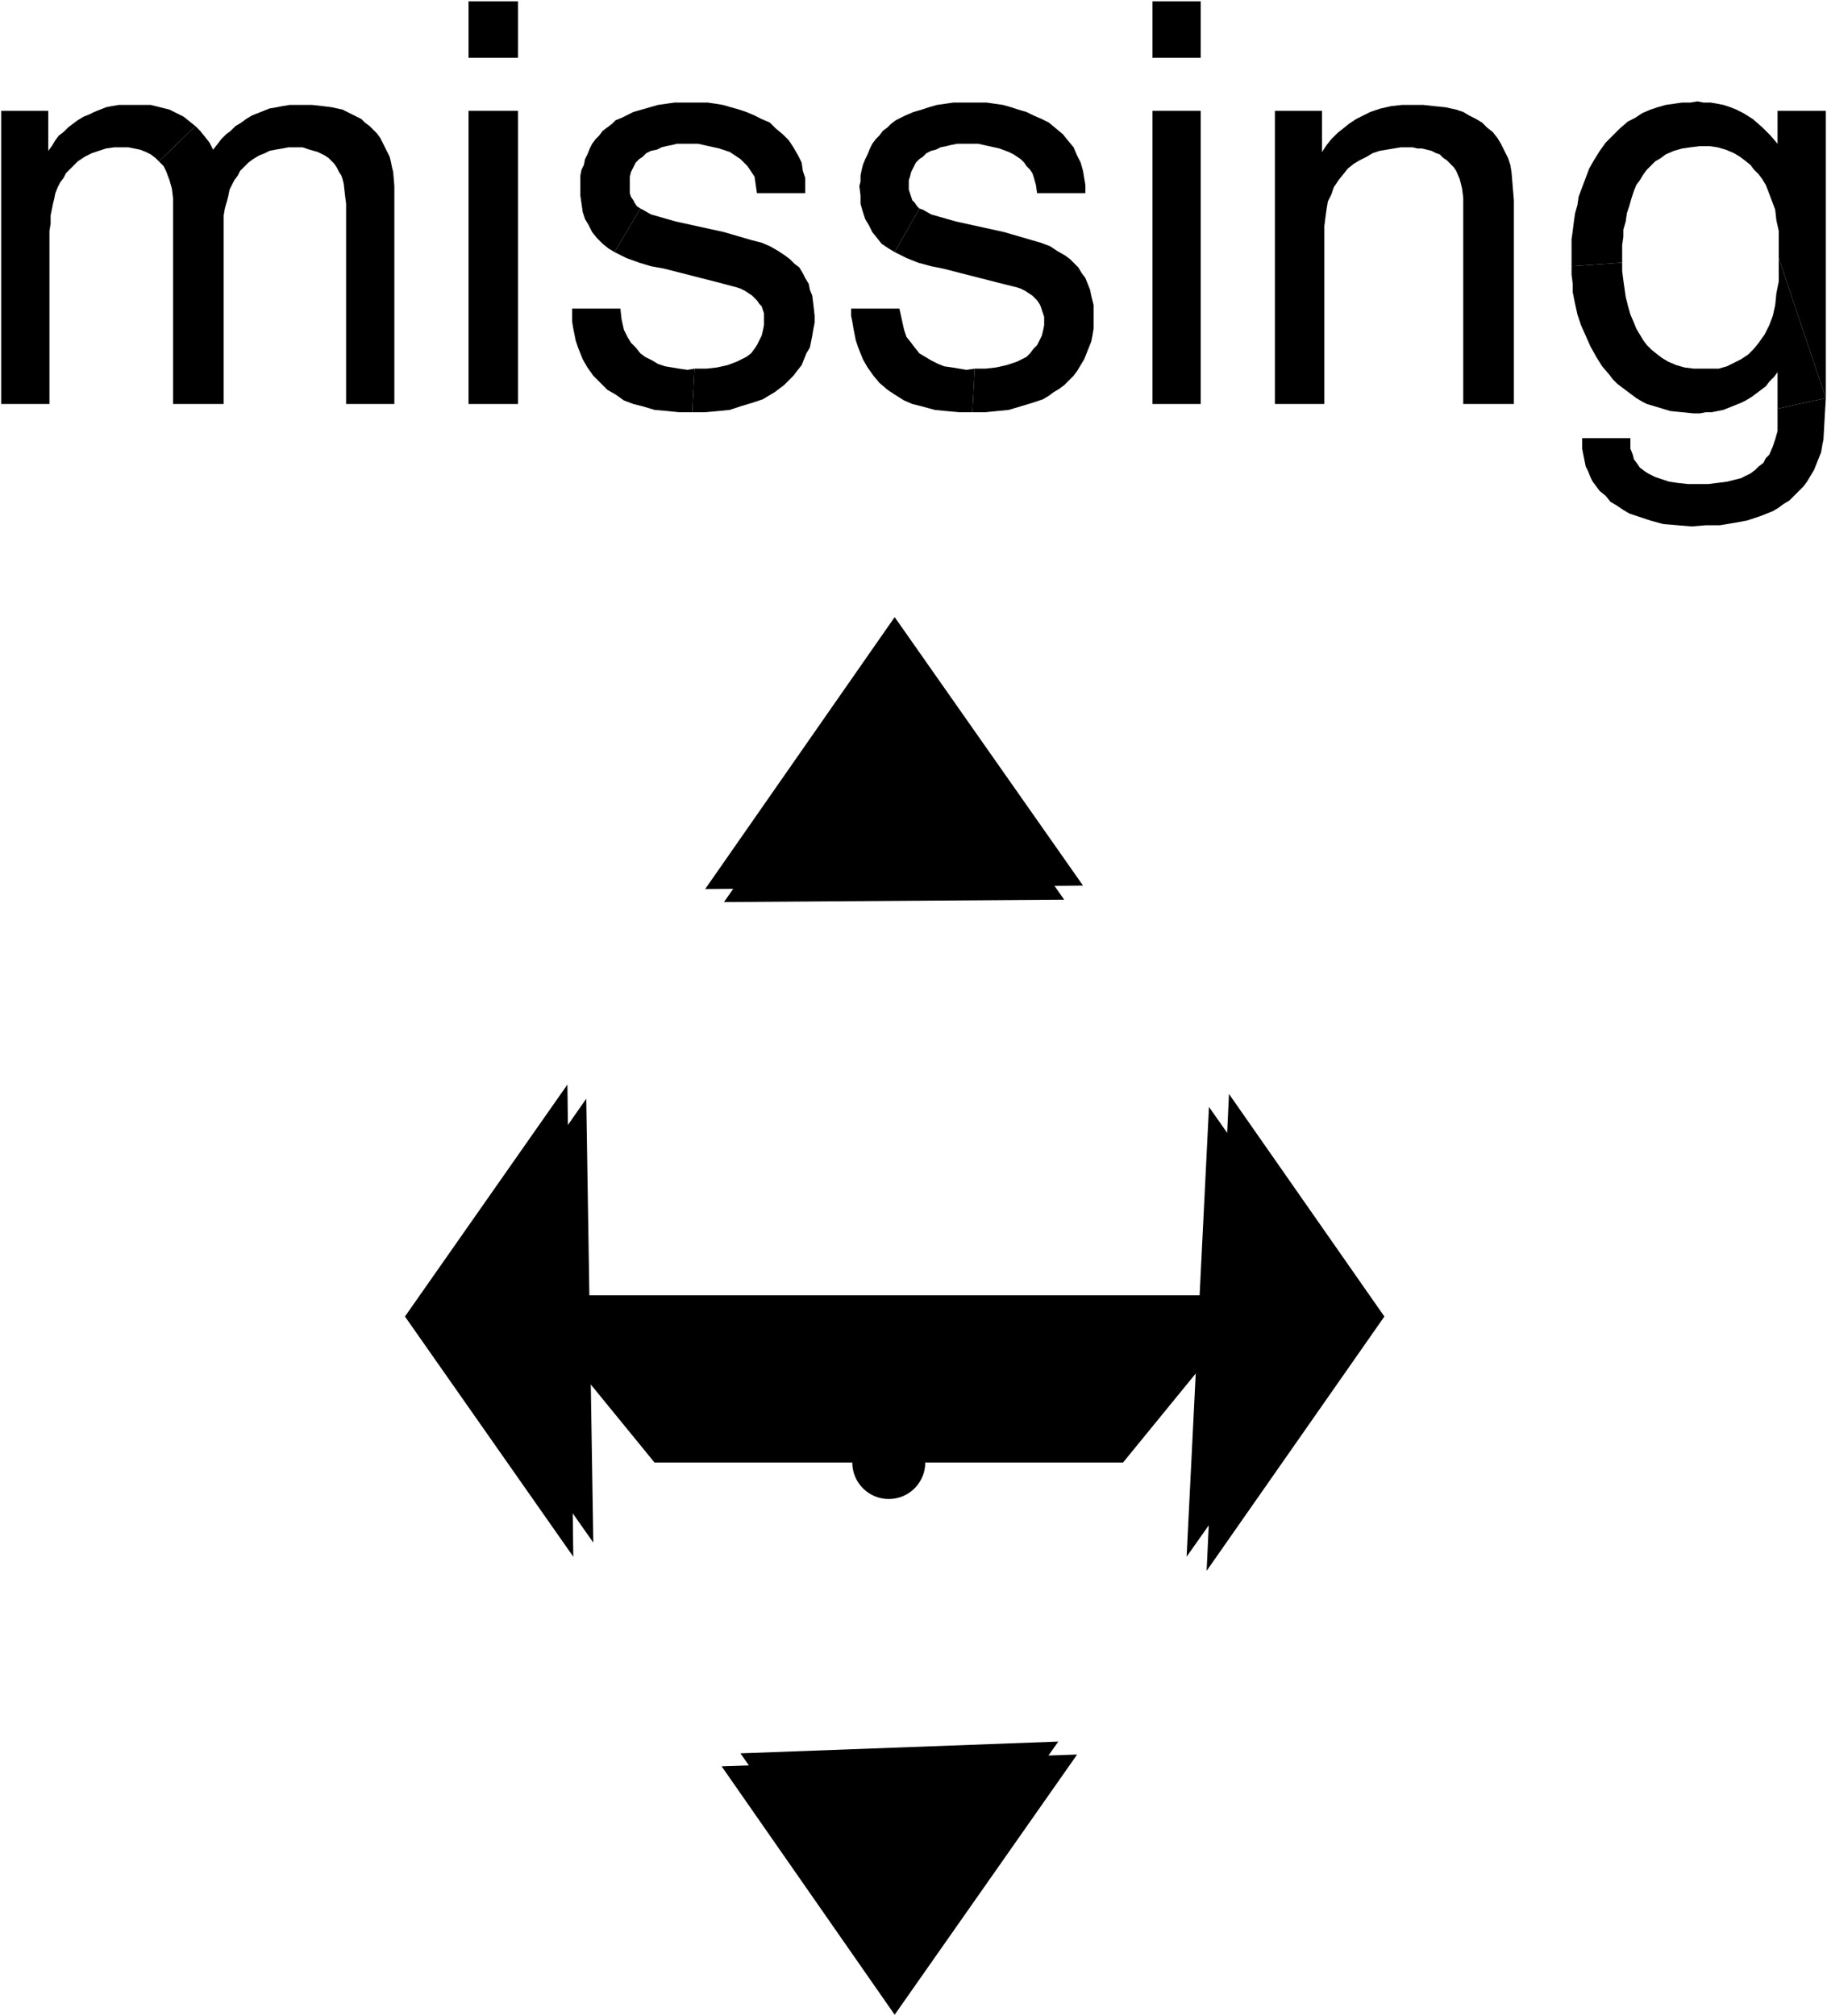 <?xml version="1.0" encoding="UTF-8"?>
<?xml-stylesheet type='text/css' href='S401Style.css'?>
<svg version="1.2" baseProfile="tiny" style="shape-rendering:geometricPrecision; fill-rule:evenodd;" width="15.50mm" height="17.10mm" viewBox="-7.55 -12.42 15.52 17.12" xmlns="http://www.w3.org/2000/svg">
  <title>SIGFLT01M</title>
  <desc>signal float - off position - missing - text area -d</desc>

  <g>
    <path class="fYLLOW sBLACK" style="stroke-width:0.12" d="M -3.15,-1.42 L 3.15,-1.42 L 1.99,0.00 L -1.99,0.00 L -3.15,-1.42 Z" />
    <path class="f0 sBLACK" style="stroke-width:0.24" d="M -2.68,0.80 L -4.11,-1.24 L -2.73,-3.21 " />
    <path class="f0 sBLACK" style="stroke-width:0.24" d="M 1.60,2.48 L 0.05,4.69 L -1.42,2.58 " />
    <path class="f0 sBLACK" style="stroke-width:0.28" d="M 2.89,-3.13 L 4.21,-1.24 L 2.70,0.92 " />
    <path class="f0 sBLACK" style="stroke-width:0.24" d="M -1.56,-4.87 L 0.05,-7.18 L 1.65,-4.90 " />
    <path class="f0 sBLACK" style="stroke-width:0.24" d="M -1.40,-4.76 L 0.05,-6.83 L 1.49,-4.78 " />
    <path class="f0 sBLACK" style="stroke-width:0.24" d="M -2.51,0.68 L -3.86,-1.24 L -2.57,-3.09 " />
    <path class="f0 sBLACK" style="stroke-width:0.24" d="M 2.72,-3.02 L 3.97,-1.24 L 2.53,0.80 " />
    <path class="f0 sBLACK" style="stroke-width:0.24" d="M 1.44,2.37 L 0.05,4.34 L -1.26,2.47 " />
    <path class="fBLACK sBLACK" style="stroke-width:0.04" d="M -5.89,-11.35 L -5.94,-11.39 L -5.99,-11.43 L -6.05,-11.46 L -6.11,-11.49 L -6.19,-11.51 L -6.27,-11.53 L -6.35,-11.53 L -6.44,-11.53 L -6.49,-11.53 L -6.54,-11.53 L -6.60,-11.52 L -6.65,-11.51 L -6.70,-11.49 L -6.75,-11.47 L -6.79,-11.45 L -6.84,-11.43 L -6.89,-11.40 L -6.93,-11.37 L -6.97,-11.34 L -7.01,-11.30 L -7.05,-11.27 L -7.08,-11.23 L -7.11,-11.18 L -7.14,-11.14 L -7.14,-11.48 L -7.54,-11.48 L -7.54,-8.99 L -7.13,-8.99 L -7.13,-10.46 L -7.12,-10.52 L -7.12,-10.59 L -7.11,-10.64 L -7.10,-10.69 L -7.09,-10.73 L -7.08,-10.78 L -7.06,-10.83 L -7.04,-10.87 L -7.01,-10.91 L -6.99,-10.95 L -6.94,-11.00 L -6.89,-11.05 L -6.83,-11.09 L -6.77,-11.12 L -6.71,-11.14 L -6.65,-11.16 L -6.58,-11.17 L -6.51,-11.17 L -6.46,-11.17 L -6.41,-11.16 L -6.36,-11.15 L -6.31,-11.13 L -6.27,-11.11 L -6.23,-11.08 L -6.20,-11.05 L -5.89,-11.35 Z" />
    <path class="fBLACK sBLACK" style="stroke-width:0.04" d="M -6.20,-11.05 L -6.16,-11.01 L -6.14,-10.97 L -6.11,-10.89 L -6.09,-10.82 L -6.08,-10.74 L -6.08,-10.66 L -6.08,-8.99 L -5.65,-8.99 L -5.65,-10.46 L -5.65,-10.52 L -5.65,-10.59 L -5.64,-10.65 L -5.62,-10.72 L -5.61,-10.76 L -5.60,-10.81 L -5.58,-10.85 L -5.56,-10.89 L -5.53,-10.93 L -5.51,-10.97 L -5.47,-11.01 L -5.44,-11.04 L -5.40,-11.07 L -5.35,-11.10 L -5.30,-11.12 L -5.26,-11.14 L -5.21,-11.15 L -5.15,-11.16 L -5.10,-11.17 L -5.05,-11.17 L -4.98,-11.17 L -4.92,-11.15 L -4.85,-11.13 L -4.79,-11.10 L -4.76,-11.08 L -4.73,-11.05 L -4.71,-11.03 L -4.69,-11.00 L -4.67,-10.96 L -4.65,-10.93 L -4.64,-10.90 L -4.63,-10.86 L -4.62,-10.77 L -4.61,-10.69 L -4.61,-10.60 L -4.61,-10.52 L -4.61,-8.99 L -4.20,-8.99 L -4.20,-10.48 L -4.20,-10.60 L -4.20,-10.72 L -4.20,-10.84 L -4.21,-10.96 L -4.22,-11.00 L -4.23,-11.05 L -4.24,-11.09 L -4.26,-11.13 L -4.28,-11.17 L -4.30,-11.21 L -4.32,-11.25 L -4.35,-11.29 L -4.38,-11.32 L -4.41,-11.35 L -4.45,-11.38 L -4.48,-11.41 L -4.52,-11.43 L -4.56,-11.45 L -4.60,-11.47 L -4.64,-11.49 L -4.73,-11.51 L -4.81,-11.52 L -4.90,-11.53 L -4.98,-11.53 L -5.04,-11.53 L -5.09,-11.53 L -5.15,-11.52 L -5.20,-11.51 L -5.26,-11.50 L -5.31,-11.48 L -5.36,-11.46 L -5.41,-11.44 L -5.46,-11.41 L -5.50,-11.38 L -5.55,-11.35 L -5.59,-11.31 L -5.63,-11.28 L -5.67,-11.24 L -5.70,-11.20 L -5.74,-11.15 L -5.77,-11.21 L -5.81,-11.26 L -5.85,-11.31 L -5.89,-11.35 L -6.20,-11.05 Z" />
    <path class="fBLACK sBLACK" style="stroke-width:0.04" d="M -3.57,-12.41 L -3.57,-11.93 L -3.15,-11.93 L -3.15,-12.41 L -3.57,-12.41 Z" />
    <path class="fBLACK sBLACK" style="stroke-width:0.04" d="M -3.57,-11.48 L -3.57,-8.99 L -3.15,-8.99 L -3.15,-11.48 L -3.57,-11.48 Z" />
    <path class="fBLACK sBLACK" style="stroke-width:0.04" d="M -2.11,-10.65 L -2.14,-10.67 L -2.16,-10.70 L -2.17,-10.72 L -2.19,-10.75 L -2.20,-10.78 L -2.20,-10.81 L -2.20,-10.85 L -2.20,-10.89 L -2.20,-10.92 L -2.19,-10.96 L -2.17,-11.00 L -2.15,-11.04 L -2.12,-11.07 L -2.09,-11.09 L -2.06,-11.12 L -2.02,-11.14 L -1.97,-11.15 L -1.93,-11.17 L -1.89,-11.18 L -1.84,-11.19 L -1.80,-11.20 L -1.75,-11.20 L -1.71,-11.20 L -1.62,-11.20 L -1.53,-11.18 L -1.44,-11.16 L -1.35,-11.13 L -1.32,-11.11 L -1.29,-11.09 L -1.26,-11.07 L -1.23,-11.04 L -1.20,-11.01 L -1.18,-10.98 L -1.16,-10.95 L -1.14,-10.92 L -1.13,-10.85 L -1.12,-10.78 L -0.71,-10.78 L -0.71,-10.85 L -0.71,-10.91 L -0.73,-10.97 L -0.74,-11.04 L -0.77,-11.10 L -0.81,-11.17 L -0.85,-11.23 L -0.90,-11.28 L -0.96,-11.33 L -1.01,-11.38 L -1.08,-11.41 L -1.14,-11.44 L -1.21,-11.47 L -1.27,-11.49 L -1.34,-11.51 L -1.41,-11.53 L -1.47,-11.54 L -1.54,-11.55 L -1.61,-11.55 L -1.68,-11.55 L -1.75,-11.55 L -1.82,-11.55 L -1.89,-11.54 L -1.96,-11.53 L -2.03,-11.51 L -2.10,-11.49 L -2.17,-11.47 L -2.23,-11.44 L -2.27,-11.42 L -2.32,-11.40 L -2.35,-11.37 L -2.39,-11.34 L -2.43,-11.31 L -2.46,-11.27 L -2.49,-11.24 L -2.52,-11.20 L -2.54,-11.16 L -2.56,-11.11 L -2.58,-11.07 L -2.59,-11.02 L -2.61,-10.98 L -2.62,-10.93 L -2.62,-10.88 L -2.62,-10.84 L -2.62,-10.76 L -2.61,-10.69 L -2.60,-10.62 L -2.58,-10.56 L -2.55,-10.51 L -2.52,-10.45 L -2.48,-10.40 L -2.43,-10.35 L -2.38,-10.31 L -2.33,-10.28 L -2.11,-10.65 Z" />
    <path class="fBLACK sBLACK" style="stroke-width:0.04" d="M -1.67,-8.92 L -1.56,-8.92 L -1.45,-8.93 L -1.35,-8.94 L -1.26,-8.97 L -1.16,-9.00 L -1.07,-9.03 L -1.02,-9.06 L -0.97,-9.09 L -0.93,-9.12 L -0.89,-9.15 L -0.85,-9.19 L -0.81,-9.23 L -0.78,-9.27 L -0.74,-9.32 L -0.72,-9.37 L -0.70,-9.42 L -0.67,-9.47 L -0.66,-9.52 L -0.65,-9.57 L -0.64,-9.63 L -0.63,-9.68 L -0.63,-9.74 L -0.64,-9.83 L -0.65,-9.91 L -0.67,-9.96 L -0.68,-10.01 L -0.71,-10.06 L -0.73,-10.10 L -0.76,-10.15 L -0.80,-10.18 L -0.84,-10.22 L -0.88,-10.25 L -0.94,-10.29 L -1.01,-10.33 L -1.08,-10.36 L -1.16,-10.38 L -1.40,-10.45 L -1.81,-10.54 L -1.88,-10.56 L -1.95,-10.58 L -2.02,-10.60 L -2.09,-10.64 L -2.11,-10.65 L -2.33,-10.28 L -2.23,-10.23 L -2.12,-10.19 L -2.02,-10.16 L -1.91,-10.14 L -1.44,-10.02 L -1.29,-9.98 L -1.26,-9.97 L -1.22,-9.95 L -1.19,-9.93 L -1.16,-9.91 L -1.14,-9.89 L -1.12,-9.87 L -1.10,-9.84 L -1.08,-9.82 L -1.07,-9.79 L -1.06,-9.76 L -1.06,-9.73 L -1.06,-9.70 L -1.06,-9.66 L -1.07,-9.61 L -1.08,-9.57 L -1.10,-9.53 L -1.12,-9.49 L -1.14,-9.46 L -1.17,-9.42 L -1.21,-9.39 L -1.25,-9.37 L -1.29,-9.35 L -1.37,-9.32 L -1.46,-9.30 L -1.55,-9.29 L -1.65,-9.29 L -1.67,-8.92 Z" />
    <path class="fBLACK sBLACK" style="stroke-width:0.04" d="M -1.65,-9.29 L -1.71,-9.28 L -1.78,-9.29 L -1.84,-9.30 L -1.90,-9.31 L -1.96,-9.33 L -2.01,-9.36 L -2.07,-9.39 L -2.11,-9.42 L -2.15,-9.47 L -2.19,-9.51 L -2.22,-9.56 L -2.25,-9.62 L -2.27,-9.71 L -2.28,-9.80 L -2.69,-9.80 L -2.69,-9.74 L -2.69,-9.69 L -2.68,-9.63 L -2.67,-9.58 L -2.66,-9.53 L -2.64,-9.47 L -2.62,-9.42 L -2.60,-9.37 L -2.56,-9.30 L -2.51,-9.23 L -2.45,-9.17 L -2.39,-9.11 L -2.32,-9.07 L -2.25,-9.02 L -2.17,-8.99 L -2.09,-8.97 L -1.99,-8.94 L -1.88,-8.93 L -1.78,-8.92 L -1.67,-8.92 L -1.65,-9.29 Z" />
    <path class="fBLACK sBLACK" style="stroke-width:0.04" d="M 0.26,-10.65 L 0.24,-10.67 L 0.22,-10.70 L 0.20,-10.72 L 0.19,-10.75 L 0.18,-10.78 L 0.17,-10.81 L 0.17,-10.85 L 0.17,-10.89 L 0.18,-10.92 L 0.19,-10.96 L 0.21,-11.00 L 0.23,-11.04 L 0.26,-11.07 L 0.29,-11.09 L 0.32,-11.12 L 0.36,-11.14 L 0.40,-11.15 L 0.44,-11.17 L 0.49,-11.18 L 0.53,-11.19 L 0.58,-11.20 L 0.62,-11.20 L 0.67,-11.20 L 0.76,-11.20 L 0.85,-11.18 L 0.94,-11.16 L 1.02,-11.13 L 1.06,-11.11 L 1.09,-11.09 L 1.12,-11.07 L 1.15,-11.04 L 1.17,-11.01 L 1.20,-10.98 L 1.22,-10.95 L 1.23,-10.92 L 1.25,-10.85 L 1.26,-10.78 L 1.67,-10.78 L 1.67,-10.85 L 1.66,-10.91 L 1.65,-10.97 L 1.63,-11.04 L 1.60,-11.10 L 1.57,-11.17 L 1.52,-11.23 L 1.48,-11.28 L 1.42,-11.33 L 1.36,-11.38 L 1.30,-11.41 L 1.23,-11.44 L 1.17,-11.47 L 1.10,-11.49 L 1.04,-11.51 L 0.97,-11.53 L 0.90,-11.54 L 0.83,-11.55 L 0.77,-11.55 L 0.70,-11.55 L 0.63,-11.55 L 0.55,-11.55 L 0.48,-11.54 L 0.41,-11.53 L 0.34,-11.51 L 0.28,-11.49 L 0.21,-11.47 L 0.14,-11.44 L 0.10,-11.42 L 0.06,-11.40 L 0.02,-11.37 L -0.01,-11.34 L -0.05,-11.31 L -0.08,-11.27 L -0.11,-11.24 L -0.14,-11.20 L -0.16,-11.16 L -0.18,-11.11 L -0.20,-11.07 L -0.22,-11.02 L -0.23,-10.98 L -0.24,-10.93 L -0.24,-10.88 L -0.25,-10.84 L -0.24,-10.76 L -0.24,-10.69 L -0.22,-10.62 L -0.20,-10.56 L -0.17,-10.51 L -0.14,-10.45 L -0.10,-10.40 L -0.06,-10.35 L 0.00,-10.31 L 0.05,-10.28 L 0.26,-10.65 Z" />
    <path class="fBLACK sBLACK" style="stroke-width:0.04" d="M 0.71,-8.92 L 0.82,-8.92 L 0.92,-8.93 L 1.02,-8.94 L 1.12,-8.97 L 1.22,-9.00 L 1.31,-9.03 L 1.36,-9.06 L 1.40,-9.09 L 1.45,-9.12 L 1.49,-9.15 L 1.53,-9.19 L 1.57,-9.23 L 1.60,-9.27 L 1.63,-9.32 L 1.66,-9.37 L 1.68,-9.42 L 1.70,-9.47 L 1.72,-9.52 L 1.73,-9.57 L 1.74,-9.63 L 1.74,-9.68 L 1.74,-9.74 L 1.74,-9.83 L 1.72,-9.91 L 1.71,-9.96 L 1.69,-10.01 L 1.67,-10.06 L 1.64,-10.10 L 1.61,-10.15 L 1.58,-10.18 L 1.54,-10.22 L 1.50,-10.25 L 1.43,-10.29 L 1.37,-10.33 L 1.29,-10.36 L 1.22,-10.38 L 0.98,-10.45 L 0.57,-10.54 L 0.50,-10.56 L 0.43,-10.58 L 0.36,-10.60 L 0.29,-10.64 L 0.26,-10.65 L 0.05,-10.28 L 0.15,-10.23 L 0.25,-10.19 L 0.36,-10.16 L 0.46,-10.14 L 0.93,-10.02 L 1.09,-9.98 L 1.12,-9.97 L 1.16,-9.95 L 1.19,-9.93 L 1.22,-9.91 L 1.24,-9.89 L 1.26,-9.87 L 1.28,-9.84 L 1.29,-9.82 L 1.30,-9.79 L 1.31,-9.76 L 1.32,-9.73 L 1.32,-9.70 L 1.32,-9.66 L 1.31,-9.61 L 1.30,-9.57 L 1.28,-9.53 L 1.26,-9.49 L 1.23,-9.46 L 1.20,-9.42 L 1.17,-9.39 L 1.13,-9.37 L 1.09,-9.35 L 1.00,-9.32 L 0.91,-9.30 L 0.82,-9.29 L 0.73,-9.29 L 0.71,-8.92 Z" />
    <path class="fBLACK sBLACK" style="stroke-width:0.04" d="M 0.73,-9.29 L 0.66,-9.28 L 0.60,-9.29 L 0.54,-9.30 L 0.47,-9.31 L 0.42,-9.33 L 0.36,-9.36 L 0.31,-9.39 L 0.26,-9.42 L 0.22,-9.47 L 0.19,-9.51 L 0.15,-9.56 L 0.13,-9.62 L 0.11,-9.71 L 0.09,-9.80 L -0.32,-9.80 L -0.32,-9.74 L -0.31,-9.69 L -0.30,-9.63 L -0.29,-9.58 L -0.28,-9.53 L -0.26,-9.47 L -0.24,-9.42 L -0.22,-9.37 L -0.18,-9.30 L -0.13,-9.23 L -0.08,-9.17 L -0.01,-9.11 L 0.05,-9.07 L 0.13,-9.02 L 0.20,-8.99 L 0.28,-8.97 L 0.39,-8.94 L 0.49,-8.93 L 0.60,-8.92 L 0.71,-8.92 L 0.73,-9.29 Z" />
    <path class="fBLACK sBLACK" style="stroke-width:0.04" d="M 2.24,-12.41 L 2.24,-11.93 L 2.65,-11.93 L 2.65,-12.41 L 2.24,-12.41 Z" />
    <path class="fBLACK sBLACK" style="stroke-width:0.04" d="M 2.24,-11.48 L 2.24,-8.99 L 2.65,-8.99 L 2.65,-11.48 L 2.24,-11.48 Z" />
    <path class="fBLACK sBLACK" style="stroke-width:0.04" d="M 5.31,-10.48 L 5.31,-10.60 L 5.31,-10.72 L 5.30,-10.84 L 5.29,-10.96 L 5.28,-11.02 L 5.26,-11.08 L 5.23,-11.14 L 5.20,-11.20 L 5.17,-11.25 L 5.13,-11.30 L 5.08,-11.34 L 5.04,-11.38 L 4.99,-11.41 L 4.93,-11.44 L 4.88,-11.47 L 4.82,-11.49 L 4.73,-11.51 L 4.63,-11.52 L 4.54,-11.53 L 4.45,-11.53 L 4.36,-11.53 L 4.27,-11.52 L 4.18,-11.50 L 4.09,-11.47 L 4.03,-11.44 L 3.97,-11.41 L 3.91,-11.37 L 3.86,-11.33 L 3.81,-11.29 L 3.76,-11.24 L 3.72,-11.19 L 3.68,-11.13 L 3.68,-11.48 L 3.28,-11.48 L 3.28,-8.99 L 3.70,-8.99 L 3.70,-10.41 L 3.70,-10.50 L 3.71,-10.58 L 3.72,-10.65 L 3.73,-10.71 L 3.76,-10.77 L 3.78,-10.83 L 3.82,-10.89 L 3.86,-10.94 L 3.90,-10.99 L 3.95,-11.03 L 4.00,-11.06 L 4.06,-11.09 L 4.11,-11.12 L 4.17,-11.14 L 4.23,-11.15 L 4.29,-11.16 L 4.35,-11.17 L 4.41,-11.17 L 4.45,-11.17 L 4.49,-11.16 L 4.53,-11.16 L 4.57,-11.15 L 4.61,-11.14 L 4.65,-11.12 L 4.68,-11.11 L 4.71,-11.08 L 4.74,-11.06 L 4.77,-11.03 L 4.80,-11.00 L 4.82,-10.97 L 4.85,-10.90 L 4.87,-10.82 L 4.88,-10.74 L 4.88,-10.66 L 4.88,-8.99 L 5.31,-8.99 L 5.31,-10.48 Z" />
    <path class="fBLACK sBLACK" style="stroke-width:0.04" d="M 7.96,-9.04 L 7.96,-11.48 L 7.55,-11.48 L 7.55,-11.20 L 7.49,-11.27 L 7.42,-11.34 L 7.34,-11.41 L 7.26,-11.46 L 7.20,-11.49 L 7.15,-11.51 L 7.09,-11.53 L 7.04,-11.54 L 6.98,-11.55 L 6.92,-11.55 L 6.87,-11.56 L 6.81,-11.55 L 6.74,-11.55 L 6.67,-11.54 L 6.60,-11.53 L 6.53,-11.51 L 6.47,-11.49 L 6.40,-11.46 L 6.34,-11.42 L 6.28,-11.39 L 6.21,-11.33 L 6.15,-11.27 L 6.09,-11.21 L 6.04,-11.14 L 5.99,-11.06 L 5.95,-10.99 L 5.92,-10.91 L 5.89,-10.83 L 5.86,-10.75 L 5.85,-10.68 L 5.83,-10.61 L 5.82,-10.54 L 5.81,-10.46 L 5.80,-10.39 L 5.80,-10.32 L 5.80,-10.24 L 5.80,-10.16 L 6.23,-10.19 L 6.23,-10.27 L 6.23,-10.34 L 6.24,-10.41 L 6.24,-10.47 L 6.26,-10.54 L 6.27,-10.61 L 6.29,-10.67 L 6.31,-10.74 L 6.33,-10.80 L 6.35,-10.85 L 6.38,-10.89 L 6.41,-10.94 L 6.44,-10.98 L 6.48,-11.02 L 6.51,-11.05 L 6.56,-11.08 L 6.60,-11.11 L 6.67,-11.14 L 6.74,-11.16 L 6.81,-11.17 L 6.89,-11.18 L 6.97,-11.18 L 7.04,-11.17 L 7.11,-11.15 L 7.18,-11.12 L 7.23,-11.09 L 7.27,-11.06 L 7.32,-11.02 L 7.35,-10.98 L 7.39,-10.94 L 7.42,-10.90 L 7.45,-10.85 L 7.47,-10.80 L 7.50,-10.72 L 7.53,-10.64 L 7.54,-10.55 L 7.56,-10.46 L 7.56,-10.35 L 7.56,-10.23 L 7.96,-9.04 Z" />
    <path class="fBLACK sBLACK" style="stroke-width:0.04" d="M 7.56,-10.13 L 7.56,-10.03 L 7.54,-9.93 L 7.53,-9.83 L 7.51,-9.74 L 7.48,-9.66 L 7.44,-9.58 L 7.39,-9.51 L 7.35,-9.46 L 7.30,-9.41 L 7.24,-9.37 L 7.18,-9.34 L 7.12,-9.31 L 7.05,-9.29 L 6.99,-9.29 L 6.92,-9.29 L 6.84,-9.29 L 6.76,-9.30 L 6.69,-9.32 L 6.62,-9.35 L 6.57,-9.38 L 6.53,-9.41 L 6.48,-9.45 L 6.44,-9.49 L 6.41,-9.53 L 6.38,-9.58 L 6.35,-9.63 L 6.33,-9.68 L 6.30,-9.75 L 6.28,-9.82 L 6.26,-9.90 L 6.25,-9.97 L 6.24,-10.04 L 6.23,-10.12 L 6.23,-10.19 L 5.80,-10.16 L 5.80,-10.09 L 5.81,-10.01 L 5.81,-9.94 L 5.83,-9.84 L 5.85,-9.75 L 5.88,-9.66 L 5.92,-9.57 L 5.96,-9.48 L 6.01,-9.39 L 6.06,-9.31 L 6.12,-9.24 L 6.15,-9.20 L 6.19,-9.16 L 6.23,-9.13 L 6.27,-9.10 L 6.31,-9.07 L 6.35,-9.04 L 6.40,-9.01 L 6.44,-8.99 L 6.54,-8.96 L 6.64,-8.93 L 6.74,-8.92 L 6.84,-8.91 L 6.89,-8.91 L 6.94,-8.92 L 6.99,-8.92 L 7.04,-8.93 L 7.09,-8.94 L 7.14,-8.96 L 7.19,-8.98 L 7.24,-9.00 L 7.28,-9.02 L 7.33,-9.05 L 7.37,-9.08 L 7.41,-9.11 L 7.45,-9.14 L 7.48,-9.18 L 7.52,-9.22 L 7.55,-9.26 L 7.55,-8.95 L 7.96,-9.04 L 7.56,-10.23 L 7.56,-10.13 Z" />
    <path class="fBLACK sBLACK" style="stroke-width:0.04" d="M 7.55,-8.95 L 7.55,-8.83 L 7.55,-8.76 L 7.53,-8.69 L 7.51,-8.63 L 7.48,-8.56 L 7.45,-8.53 L 7.43,-8.49 L 7.39,-8.46 L 7.36,-8.43 L 7.32,-8.40 L 7.28,-8.38 L 7.24,-8.36 L 7.20,-8.35 L 7.12,-8.33 L 7.04,-8.32 L 6.96,-8.31 L 6.88,-8.31 L 6.79,-8.31 L 6.70,-8.32 L 6.63,-8.33 L 6.57,-8.35 L 6.51,-8.37 L 6.45,-8.40 L 6.42,-8.42 L 6.38,-8.45 L 6.36,-8.48 L 6.33,-8.52 L 6.32,-8.56 L 6.30,-8.61 L 6.30,-8.66 L 6.30,-8.70 L 5.89,-8.70 L 5.89,-8.61 L 5.90,-8.56 L 5.91,-8.51 L 5.92,-8.46 L 5.94,-8.42 L 5.96,-8.37 L 5.98,-8.33 L 6.01,-8.29 L 6.04,-8.25 L 6.09,-8.21 L 6.13,-8.16 L 6.18,-8.13 L 6.24,-8.09 L 6.29,-8.06 L 6.35,-8.04 L 6.41,-8.02 L 6.47,-8.00 L 6.58,-7.97 L 6.70,-7.96 L 6.82,-7.95 L 6.94,-7.96 L 7.06,-7.96 L 7.18,-7.98 L 7.29,-8.00 L 7.41,-8.04 L 7.46,-8.06 L 7.51,-8.08 L 7.56,-8.11 L 7.60,-8.14 L 7.65,-8.17 L 7.69,-8.21 L 7.73,-8.25 L 7.77,-8.29 L 7.80,-8.33 L 7.83,-8.38 L 7.86,-8.43 L 7.88,-8.48 L 7.90,-8.53 L 7.92,-8.58 L 7.93,-8.64 L 7.94,-8.69 L 7.95,-8.87 L 7.96,-9.04 L 7.55,-8.95 Z" />
    <path class="f0 sBLACK" style="stroke-width:0.12" d="M 0.00,-3.19 L 0.00,-1.42 " />
    <path class="f0 sBLACK" style="stroke-width:0.12" d="M -2.61,0.00 L -0.31,0.00 " />
    <path class="f0 sBLACK" style="stroke-width:0.12" d="M 0.31,0.00 L 2.61,0.00 " />
    <circle cx="0.00" cy="0.00" r="0.31" class="fWHITE sBLACK" style="stroke-width:0.12" />
    <circle class="pivotPoint layout" fill="none" cx="0" cy="0" r="0.2" />
  </g>
</svg>